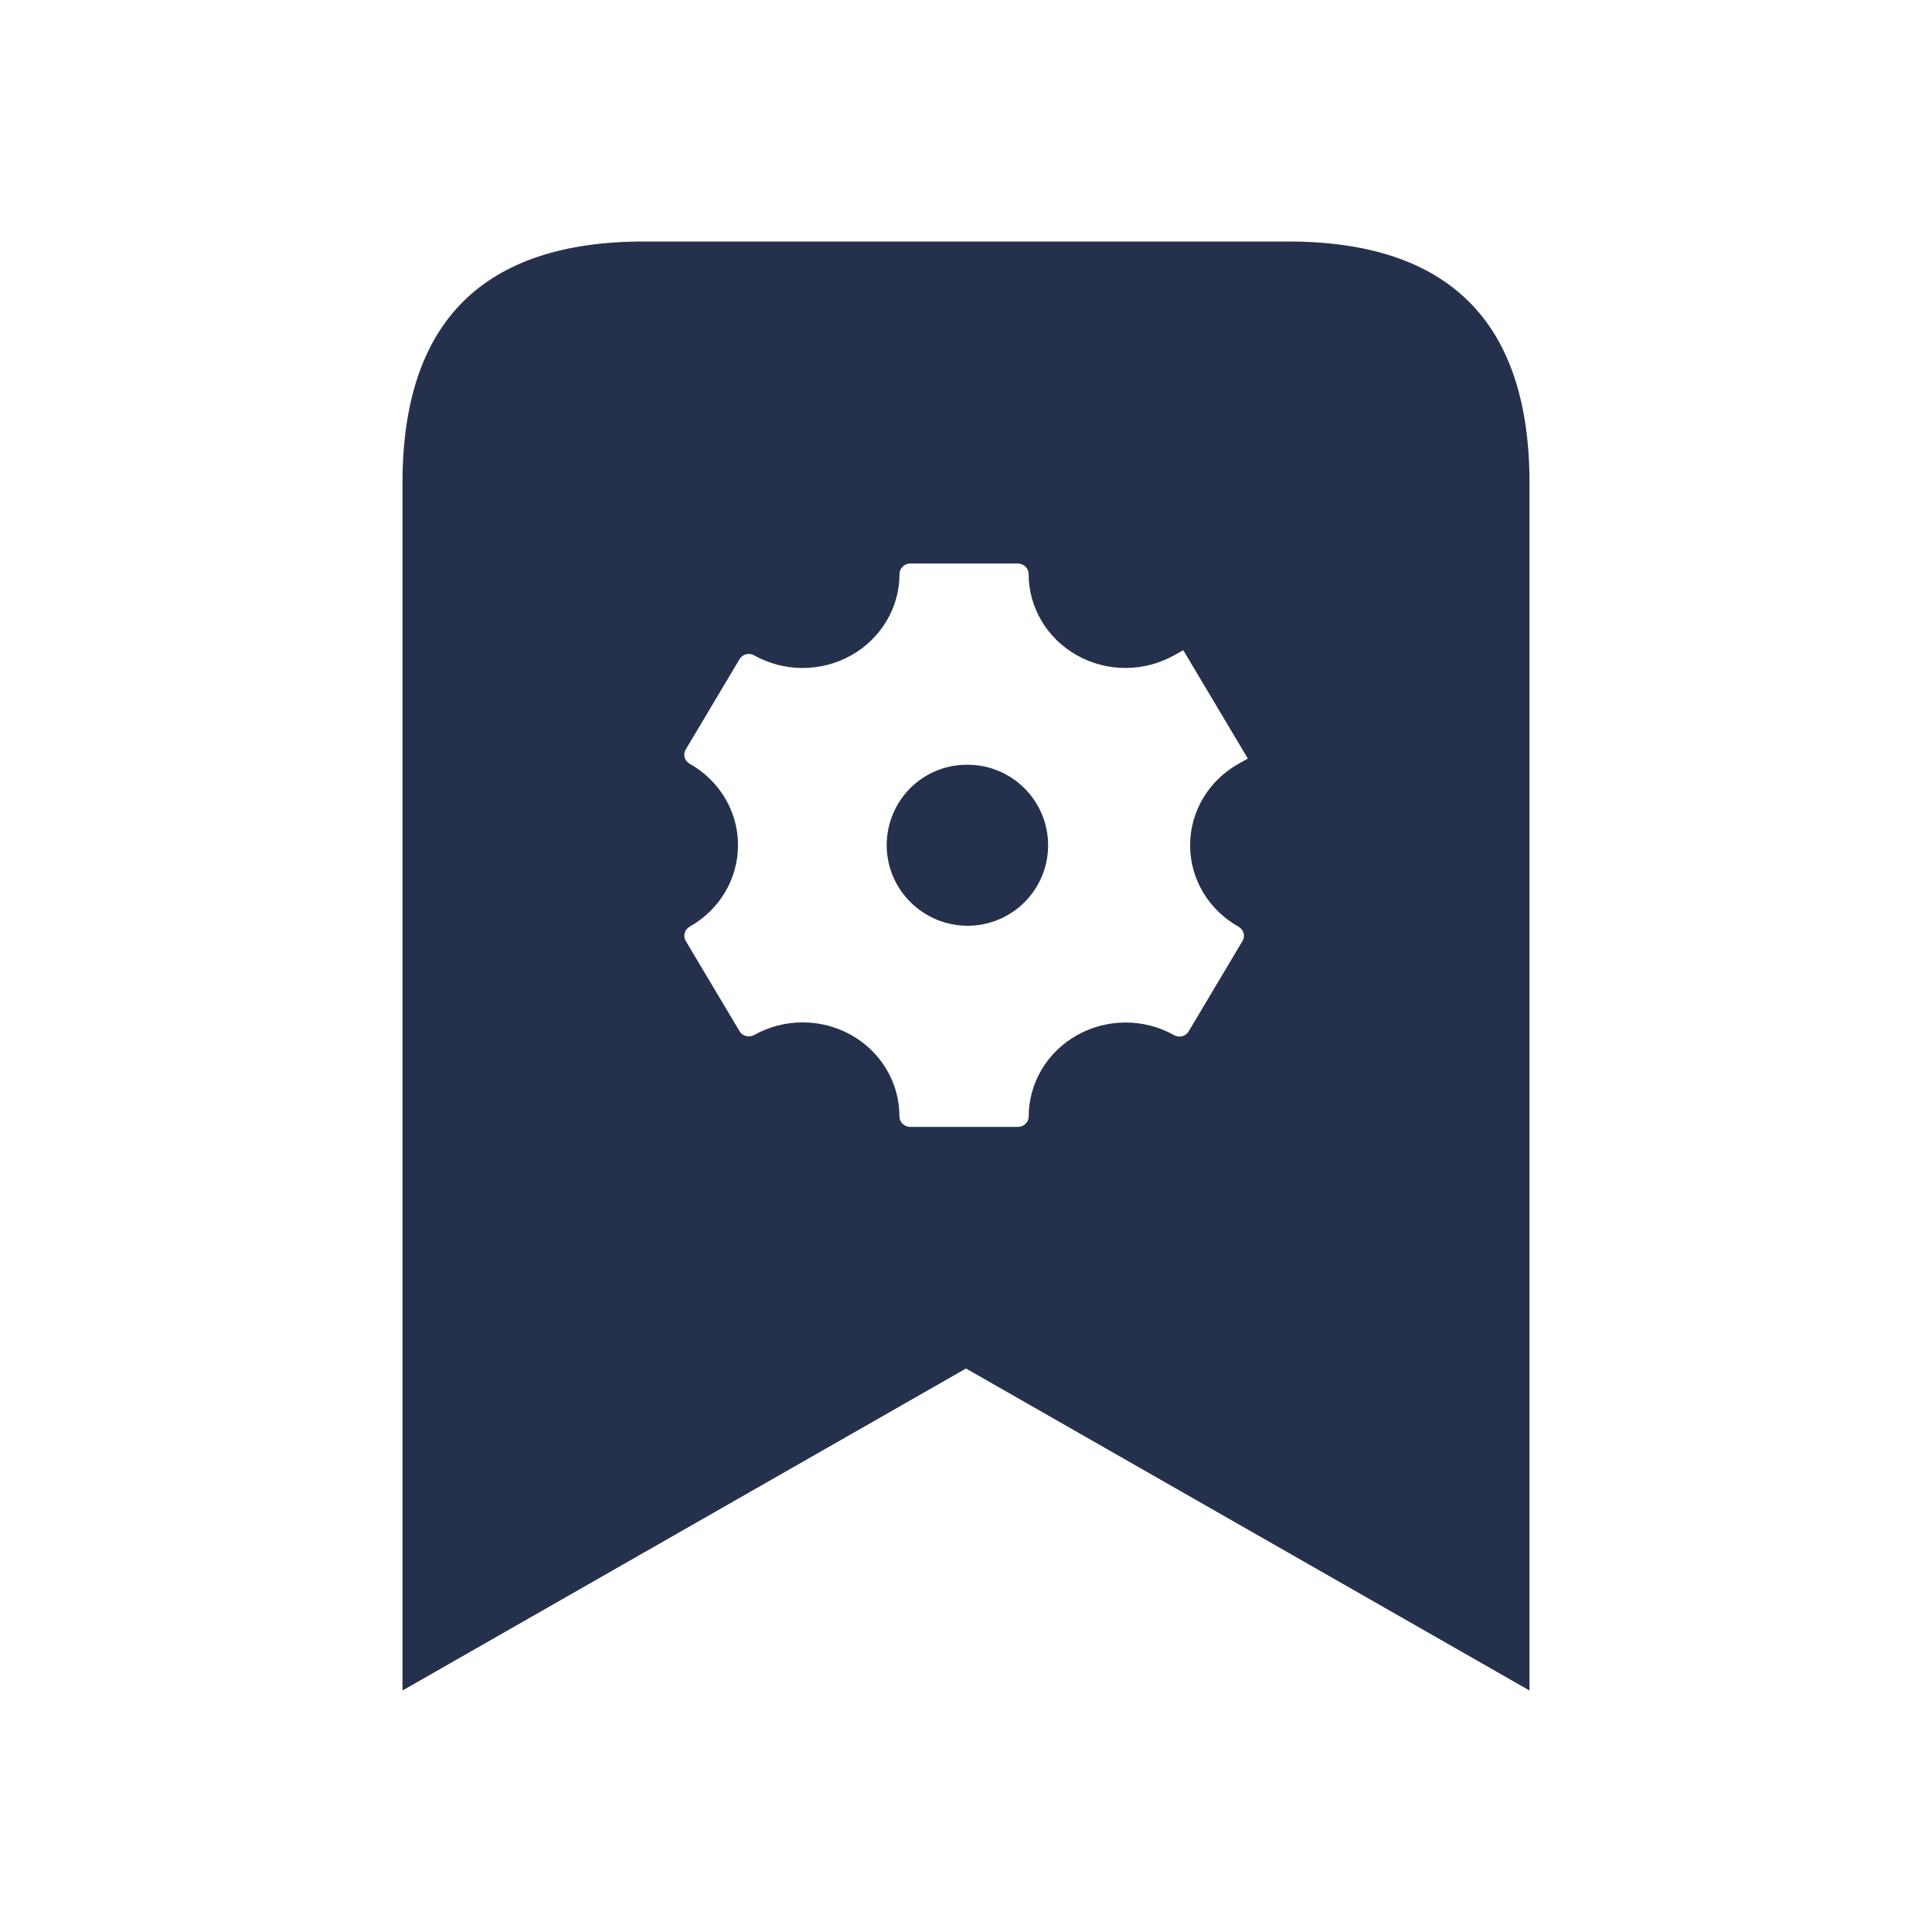 <svg width="24" height="24" viewBox="0 0 24 24" fill="none" xmlns="http://www.w3.org/2000/svg">
<path d="M13.02 10.5C13.02 11.052 12.573 11.5 12.02 11.5C11.468 11.5 11.015 11.052 11.015 10.5C11.015 9.948 11.458 9.5 12.01 9.5H12.02C12.572 9.5 13.02 9.948 13.02 10.5ZM19 6V21L12 17L5 21V6C5 4 6 3 8 3H16C18 3 19 4 19 6ZM14.784 10.502C14.783 10.084 15.012 9.698 15.385 9.488L15.501 9.423L14.699 8.077L14.584 8.141C14.21 8.35 13.75 8.35 13.377 8.14C13.006 7.931 12.778 7.546 12.778 7.131C12.778 7.059 12.717 7 12.643 7H11.309C11.235 7 11.174 7.059 11.174 7.131C11.174 7.547 10.946 7.931 10.575 8.14C10.202 8.35 9.742 8.351 9.368 8.141C9.305 8.105 9.224 8.126 9.187 8.188L8.518 9.311C8.481 9.372 8.503 9.451 8.566 9.487L8.568 9.488C8.939 9.697 9.167 10.081 9.168 10.496C9.169 10.914 8.94 11.301 8.568 11.511L8.567 11.512C8.503 11.548 8.482 11.627 8.518 11.688L9.187 12.81C9.224 12.872 9.305 12.893 9.369 12.857C9.742 12.648 10.202 12.648 10.575 12.858C10.946 13.067 11.174 13.452 11.173 13.868C11.173 13.94 11.233 13.999 11.308 13.999H12.644C12.718 13.999 12.779 13.941 12.779 13.869C12.779 13.453 13.007 13.069 13.378 12.86C13.751 12.65 14.211 12.649 14.585 12.859C14.648 12.895 14.73 12.874 14.766 12.812L15.435 11.689C15.472 11.628 15.45 11.549 15.387 11.513L15.386 11.512C15.013 11.303 14.784 10.918 14.784 10.502Z" fill="#25314C"/>
</svg>
